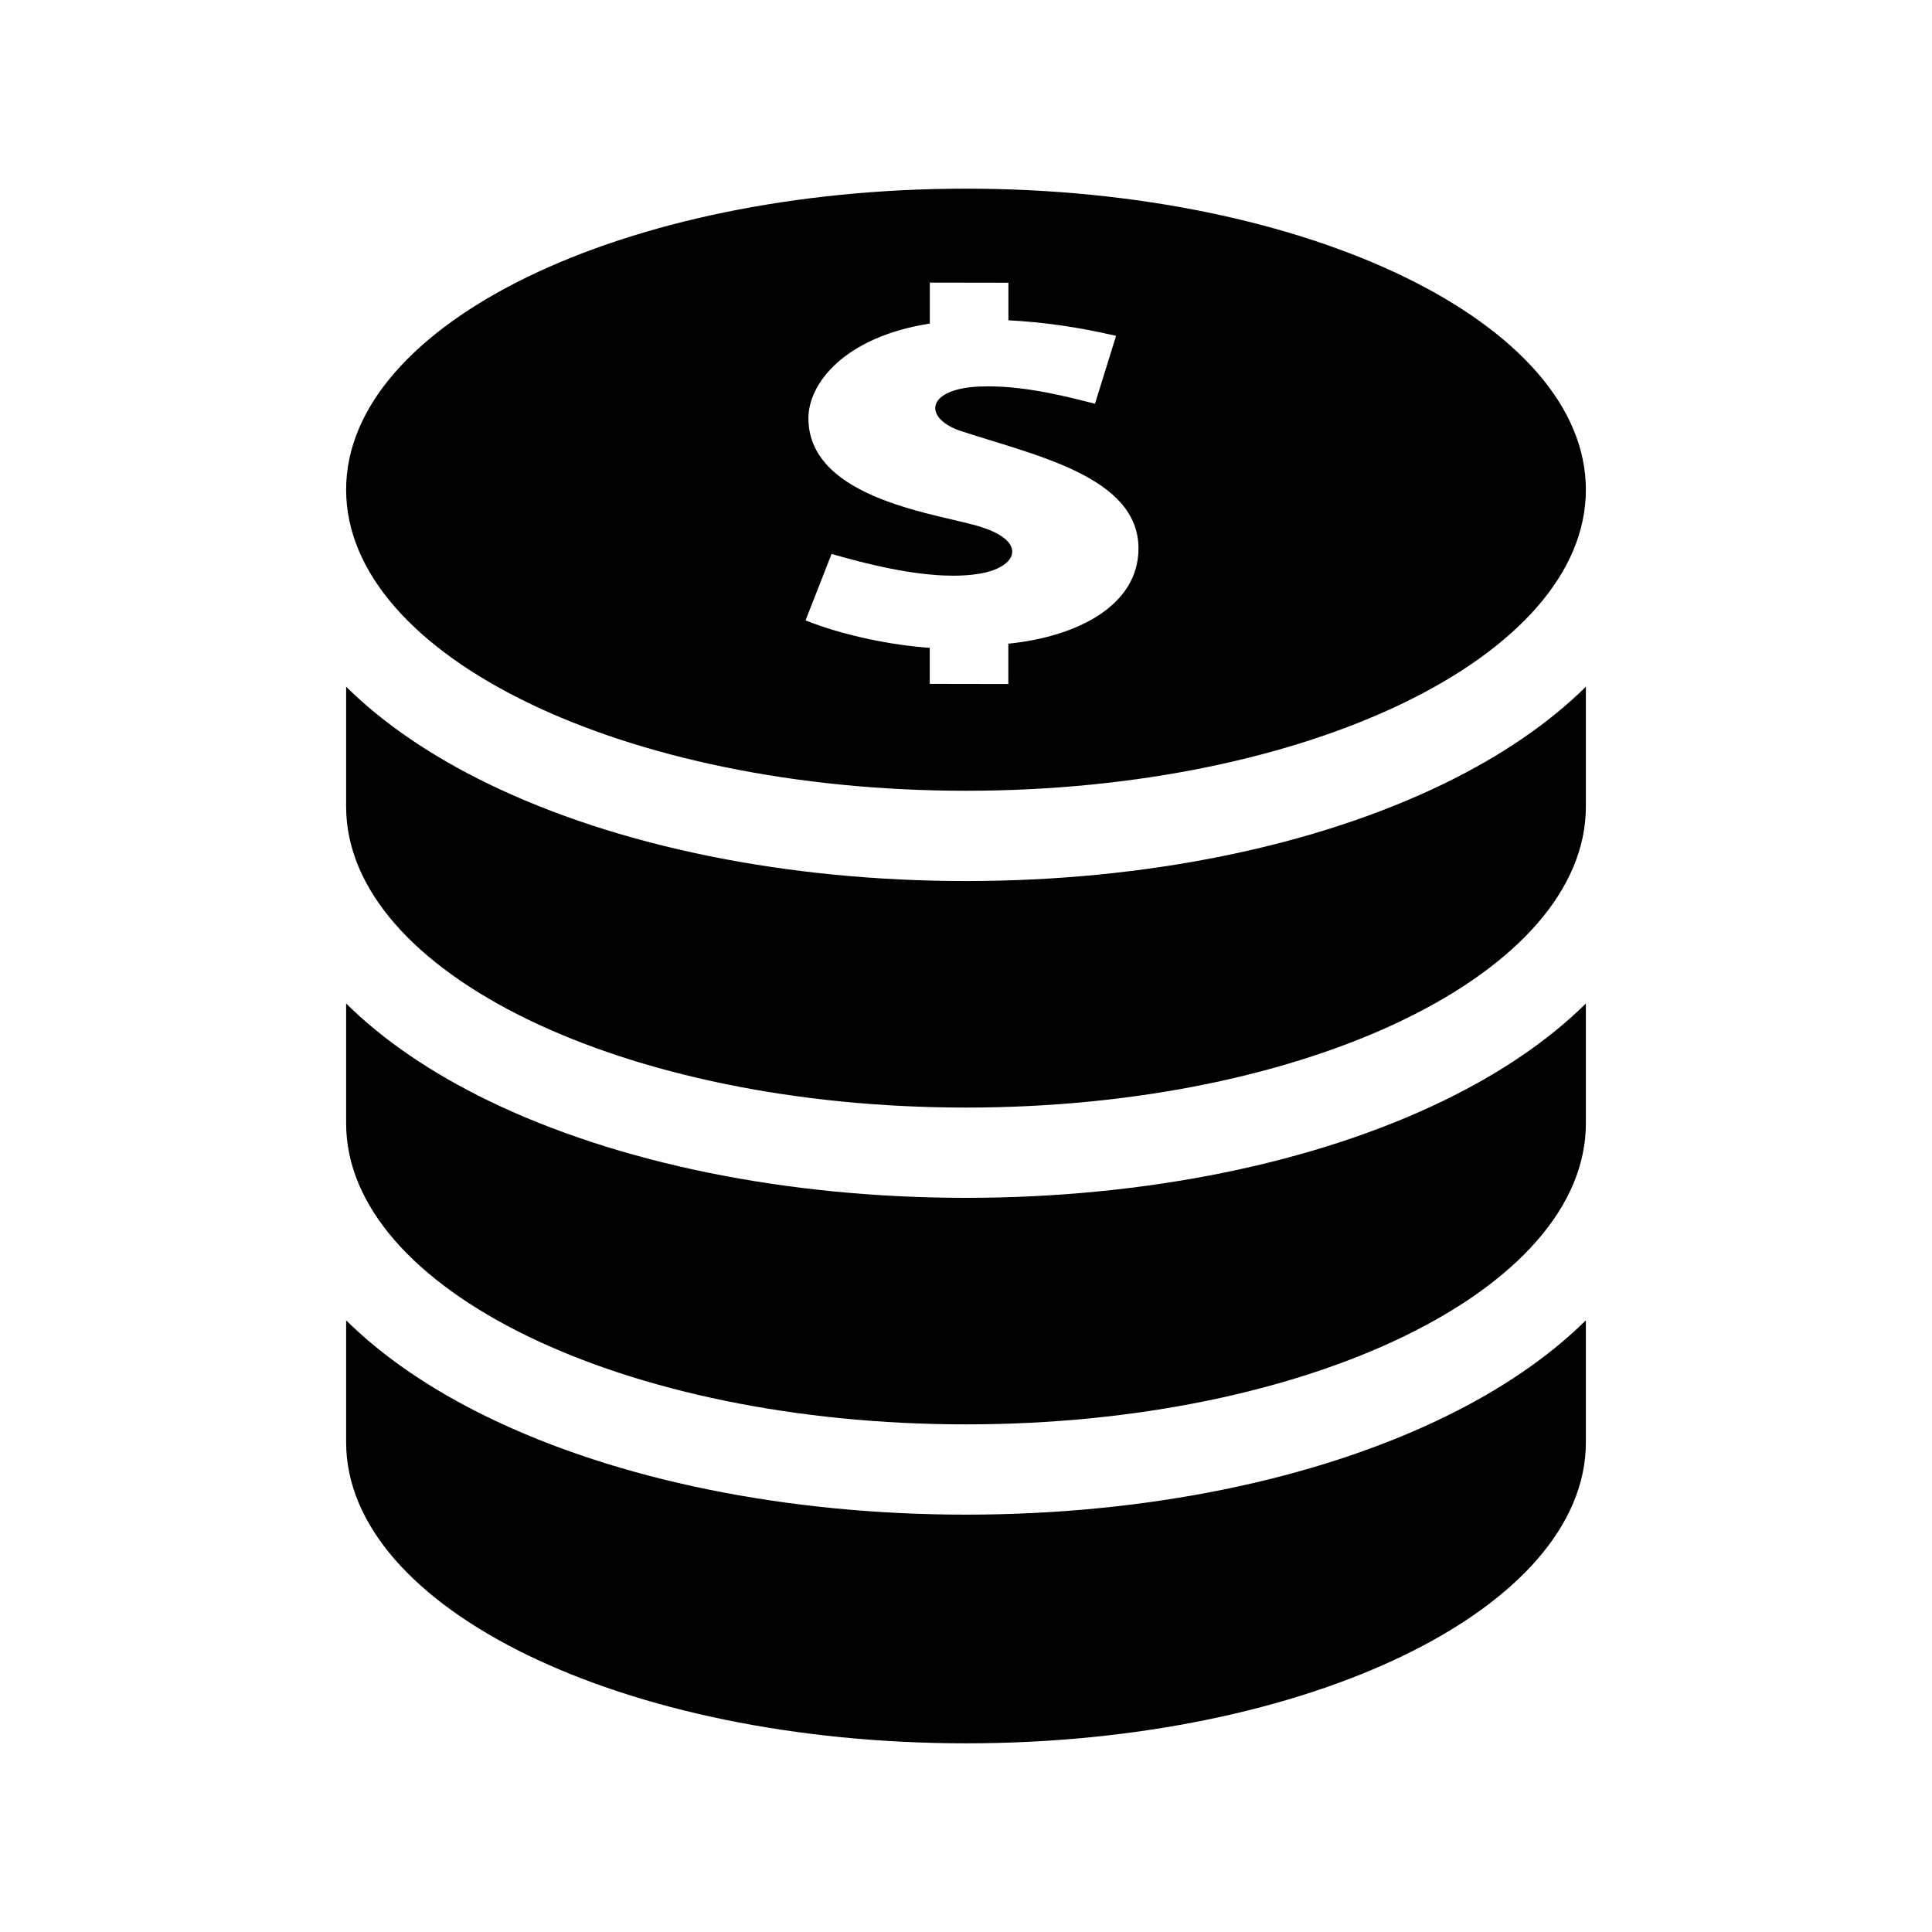 <?xml version="1.0" encoding="utf-8"?>

<!-- The icon can be used freely in both personal and commercial projects with no attribution required, but always appreciated. 
You may NOT sub-license, resell, rent, redistribute or otherwise transfer the icon without express written permission from iconmonstr.com -->

<!DOCTYPE svg PUBLIC "-//W3C//DTD SVG 1.1//EN" "http://www.w3.org/Graphics/SVG/1.1/DTD/svg11.dtd">
<svg version="1.1" xmlns="http://www.w3.org/2000/svg" xmlns:xlink="http://www.w3.org/1999/xlink" x="0px" y="0px"
	 width="512px" height="512px" viewBox="0 0 512 512" enable-background="new 0 0 512 512" xml:space="preserve">
<path id="coin-8-icon" d="M256,50c-90.726,0-164.273,35.719-164.273,79.781c0,44.062,73.548,79.779,164.273,79.779
	s164.273-35.718,164.273-79.779C420.273,85.719,346.726,50,256,50z M267.221,170.583l-0.003,10.685l-20.827-0.035l0.001-9.558
	c-9.989-0.644-23.188-3.326-32.911-7.273l6.894-17.606c9.018,2.602,21.435,5.749,32.157,5.767c2.367,0.005,4.65-0.145,6.799-0.483
	c10.392-1.647,13.013-8.492,0.783-12.38c-10.326-3.426-45.881-7.048-45.876-28.87c0.001-9.041,9.24-21.453,32.172-25.087
	l0.003-10.847l20.826,0.034l-0.001,9.952c8.922,0.469,18.027,1.69,28.535,4.121c-1.048,3.371-5.594,17.993-5.594,17.993
	c-6.769-1.701-17.528-4.587-28.181-4.605c-0.779-0.001-1.559,0.013-2.336,0.044c-14.073,0.556-15.088,8.098-5.6,11.597
	c19.462,6.497,47.652,12.035,47.647,31.307C301.736,160.23,285.931,168.688,267.221,170.583z M382.609,207.714
	c15.209-7.387,27.837-16.023,37.664-25.728v31.751c0,44.06-73.548,79.78-164.273,79.78s-164.273-35.721-164.273-79.78v-31.751
	c9.827,9.704,22.455,18.341,37.664,25.728c34.219,16.618,79.183,25.771,126.609,25.771S348.392,224.332,382.609,207.714z
	 M382.609,375.624c15.209-7.386,27.837-16.022,37.664-25.728v32.323c0,44.062-73.548,79.78-164.273,79.78
	S91.727,426.281,91.727,382.22v-32.323c9.827,9.705,22.455,18.342,37.664,25.728c34.219,16.619,79.183,25.771,126.609,25.771
	S348.392,392.243,382.609,375.624z M382.609,291.669c15.209-7.387,27.837-16.023,37.664-25.728v31.75
	c0,44.061-73.548,79.78-164.273,79.78s-164.273-35.72-164.273-79.78v-31.75c9.827,9.704,22.455,18.341,37.664,25.728
	c34.219,16.618,79.183,25.771,126.609,25.771S348.392,308.287,382.609,291.669z"/>
</svg>
